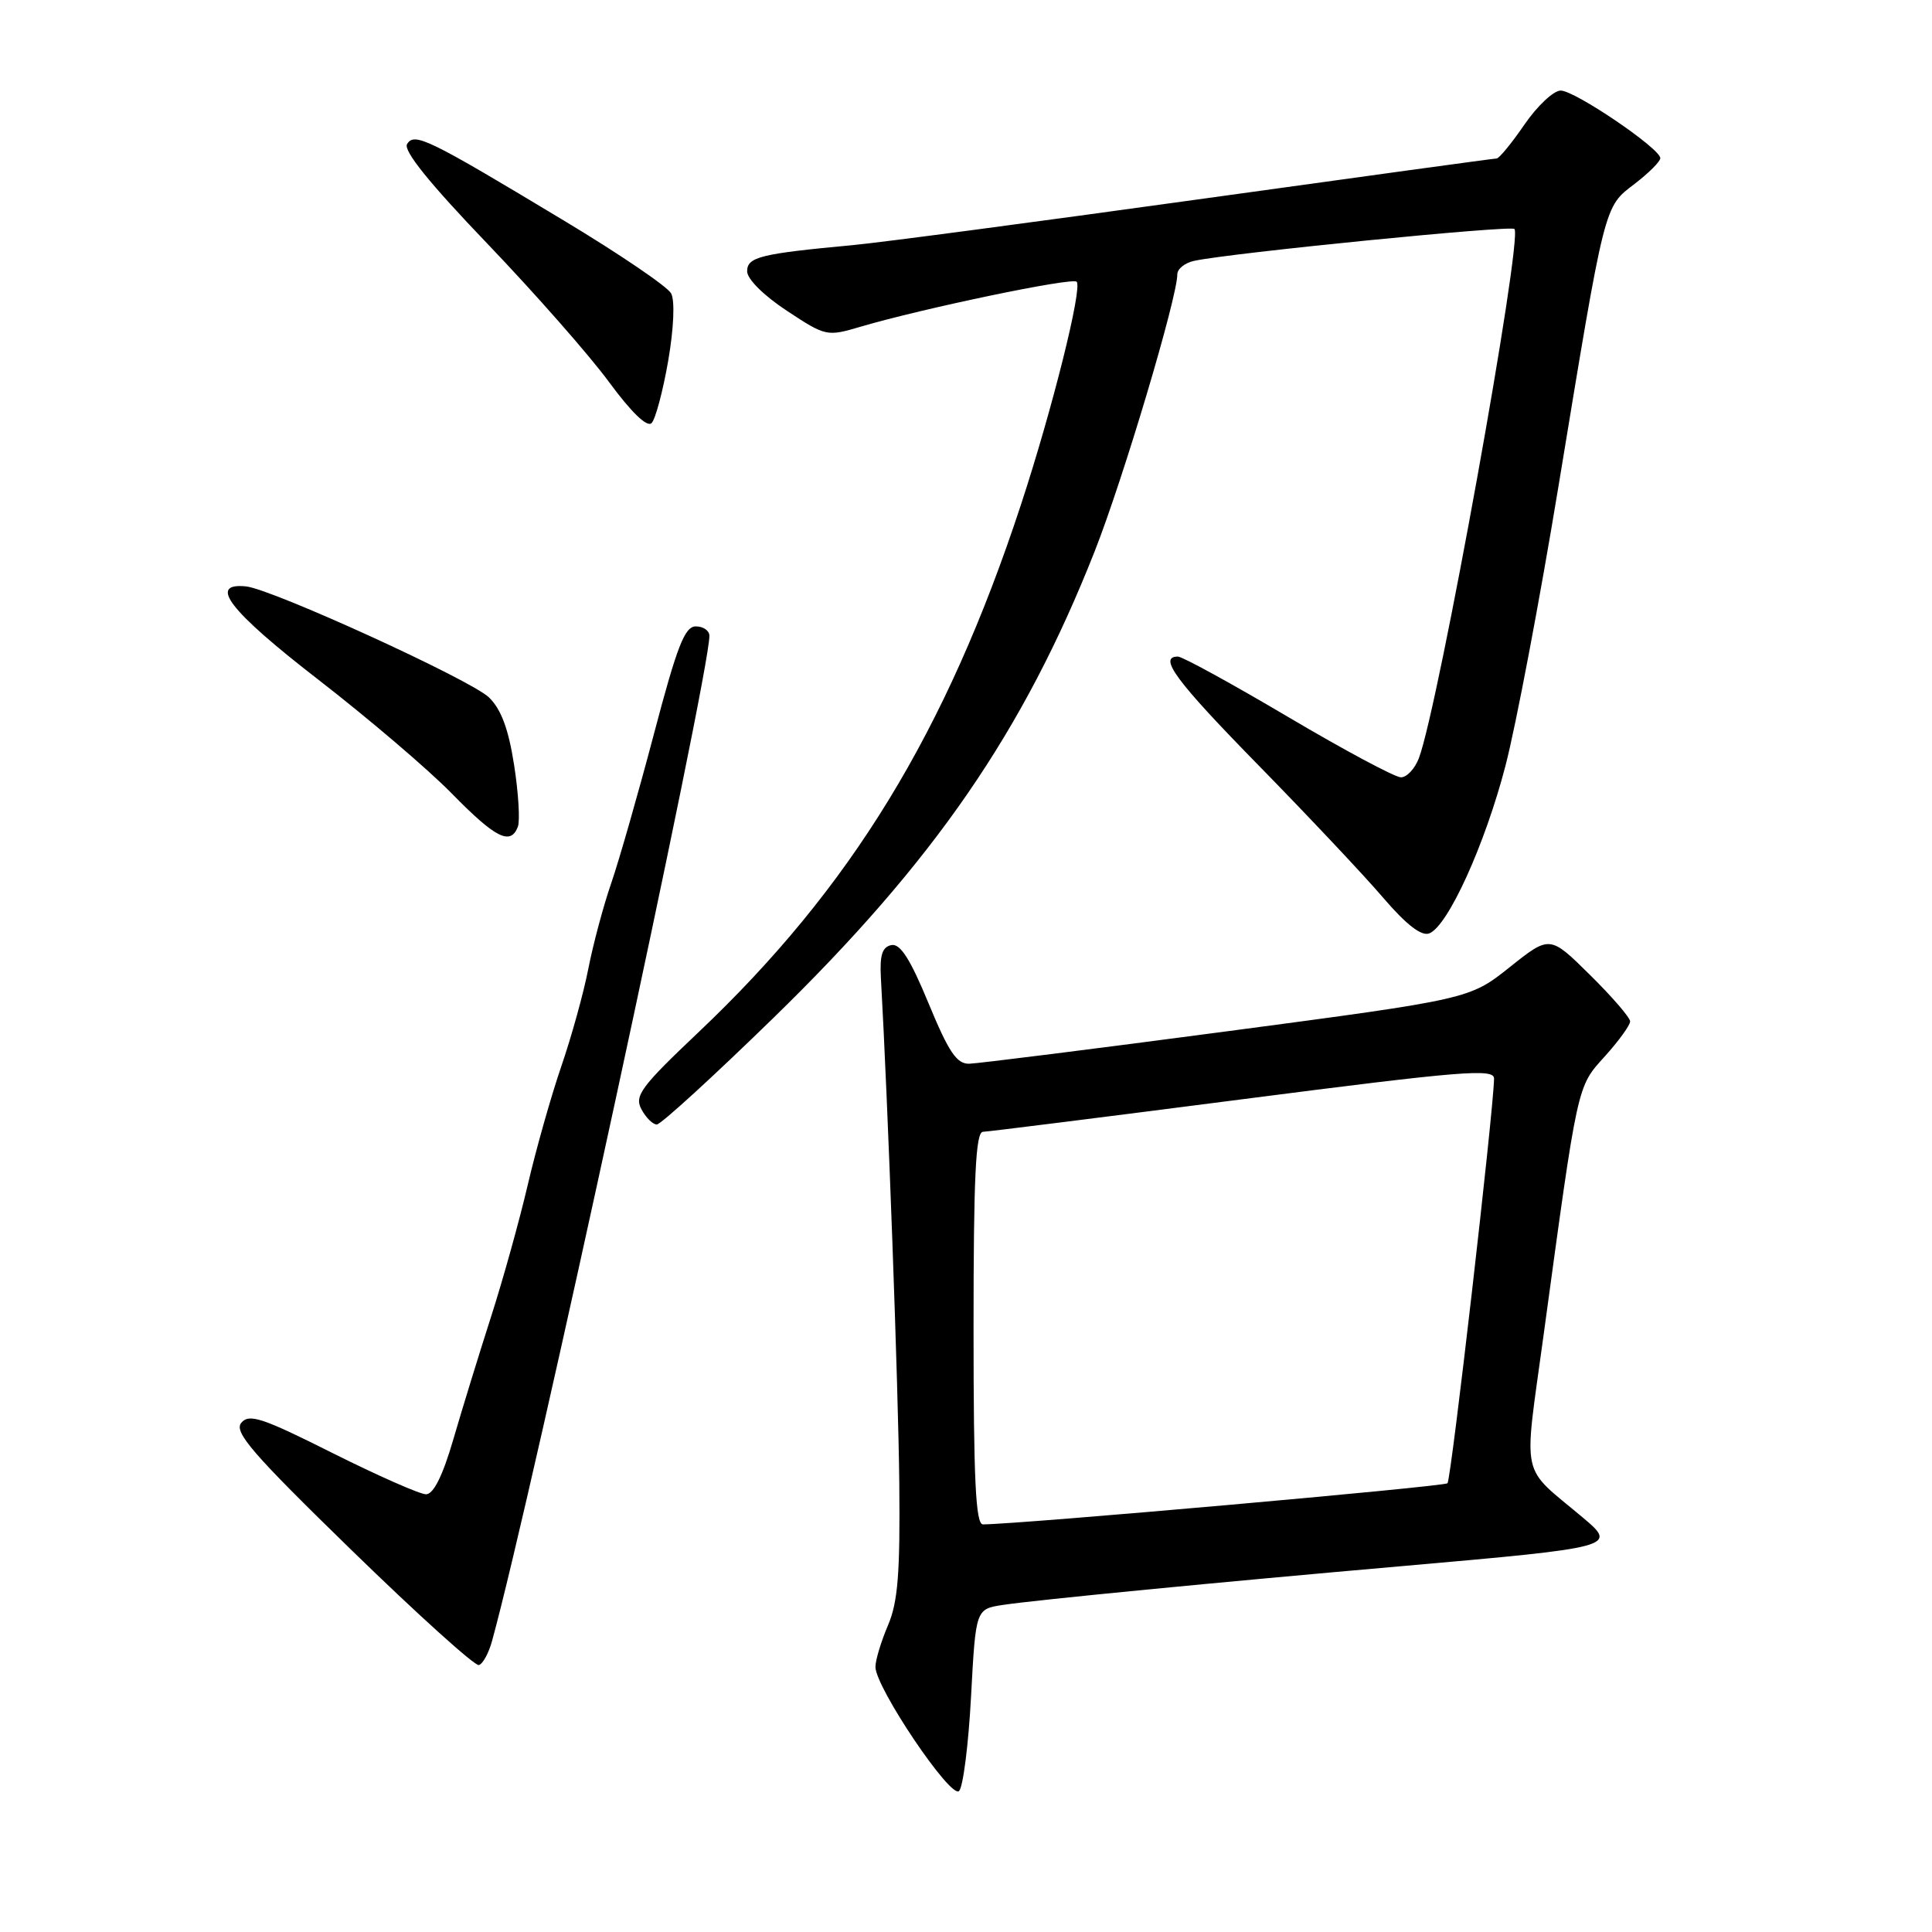<?xml version="1.0" encoding="UTF-8" standalone="no"?>
<!DOCTYPE svg PUBLIC "-//W3C//DTD SVG 1.1//EN" "http://www.w3.org/Graphics/SVG/1.1/DTD/svg11.dtd" >
<svg xmlns="http://www.w3.org/2000/svg" xmlns:xlink="http://www.w3.org/1999/xlink" version="1.1" viewBox="0 0 256 256">
 <g >
 <path fill="currentColor"
d=" M 128.67 224.78 C 129.29 213.21 129.29 213.21 132.90 212.66 C 137.16 212.01 161.51 209.64 186.00 207.50 C 214.00 205.04 214.34 204.95 209.75 201.10 C 201.35 194.03 201.87 196.46 204.52 177.00 C 209.11 143.33 208.94 144.07 212.65 139.97 C 214.49 137.93 216.00 135.85 216.00 135.34 C 216.00 134.84 213.61 132.07 210.68 129.18 C 205.36 123.92 205.36 123.92 200.04 128.16 C 194.72 132.39 194.72 132.39 162.61 136.65 C 144.95 138.99 129.57 140.92 128.43 140.95 C 126.77 140.99 125.71 139.41 123.04 132.95 C 120.61 127.07 119.29 124.99 118.11 125.23 C 116.91 125.47 116.56 126.55 116.72 129.52 C 117.65 145.92 119.04 184.15 119.16 196.50 C 119.28 208.49 118.98 212.28 117.66 215.37 C 116.75 217.50 116.00 219.98 116.00 220.87 C 116.00 223.59 125.99 238.41 127.08 237.32 C 127.62 236.78 128.33 231.14 128.67 224.78 Z  M 65.20 217.43 C 70.47 198.35 93.99 89.57 94.00 84.25 C 94.00 83.56 93.19 83.00 92.20 83.00 C 90.73 83.00 89.72 85.60 86.65 97.25 C 84.58 105.09 82.04 113.97 81.00 117.00 C 79.95 120.03 78.59 125.13 77.96 128.34 C 77.34 131.54 75.72 137.39 74.36 141.34 C 73.01 145.28 71.02 152.32 69.93 157.00 C 68.84 161.68 66.65 169.55 65.06 174.50 C 63.47 179.45 61.22 186.76 60.06 190.75 C 58.66 195.55 57.44 198.00 56.45 198.00 C 55.64 198.00 50.07 195.54 44.07 192.54 C 34.75 187.86 33.01 187.28 31.97 188.53 C 30.96 189.75 33.44 192.61 46.63 205.45 C 55.36 213.95 62.93 220.78 63.45 220.63 C 63.97 220.49 64.76 219.05 65.20 217.43 Z  M 102.49 134.87 C 123.80 114.11 135.63 96.92 145.04 73.08 C 148.82 63.49 156.00 39.43 156.00 36.35 C 156.00 35.63 157.01 34.82 158.25 34.56 C 163.14 33.51 200.17 29.83 200.67 30.34 C 201.82 31.49 190.59 93.68 188.01 100.46 C 187.48 101.86 186.41 103.00 185.63 103.00 C 184.85 103.00 178.12 99.40 170.68 95.00 C 163.24 90.60 156.67 87.00 156.08 87.00 C 153.41 87.00 155.80 90.22 166.80 101.45 C 173.29 108.08 180.68 115.92 183.22 118.89 C 186.33 122.52 188.34 124.08 189.38 123.68 C 191.85 122.74 196.77 111.91 199.49 101.44 C 200.87 96.14 204.03 79.47 206.51 64.41 C 212.72 26.69 212.52 27.47 216.59 24.37 C 218.46 22.93 220.00 21.40 220.00 20.96 C 220.00 19.68 208.68 12.00 206.80 12.00 C 205.86 12.00 203.70 14.03 202.00 16.50 C 200.30 18.98 198.64 21.00 198.31 21.00 C 197.98 21.00 180.12 23.45 158.61 26.44 C 137.10 29.43 116.58 32.15 113.00 32.48 C 100.75 33.62 99.00 34.05 99.00 35.95 C 99.00 36.98 101.20 39.16 104.25 41.17 C 109.40 44.57 109.58 44.61 114.00 43.30 C 122.31 40.85 142.07 36.73 142.66 37.33 C 143.46 38.13 139.43 54.26 135.26 66.94 C 125.36 97.04 112.74 117.67 92.52 136.81 C 84.92 144.01 84.04 145.20 84.99 146.98 C 85.58 148.09 86.50 149.00 87.03 149.00 C 87.56 149.00 94.52 142.64 102.49 134.87 Z  M 68.62 109.55 C 68.92 108.76 68.70 105.07 68.12 101.36 C 67.38 96.59 66.40 93.97 64.79 92.41 C 62.38 90.08 36.04 78.05 32.59 77.70 C 27.50 77.19 30.41 80.95 42.08 89.98 C 48.76 95.15 56.76 101.97 59.86 105.14 C 65.66 111.06 67.65 112.07 68.62 109.55 Z  M 88.54 47.81 C 89.28 43.52 89.44 39.83 88.93 38.88 C 88.46 37.99 82.09 33.66 74.79 29.27 C 56.64 18.34 54.92 17.51 53.94 19.09 C 53.41 19.95 56.90 24.28 64.58 32.29 C 70.86 38.85 78.11 47.09 80.69 50.61 C 83.64 54.62 85.74 56.66 86.34 56.06 C 86.85 55.55 87.84 51.83 88.54 47.81 Z  M 129.00 176.00 C 129.00 155.89 129.28 149.99 130.25 149.97 C 130.94 149.95 146.46 148.00 164.75 145.64 C 193.83 141.89 198.00 141.55 197.97 142.93 C 197.89 147.36 192.28 196.05 191.80 196.54 C 191.35 196.98 135.21 201.96 130.25 201.99 C 129.28 202.00 129.00 196.14 129.00 176.00 Z "/>
</g>
</svg>